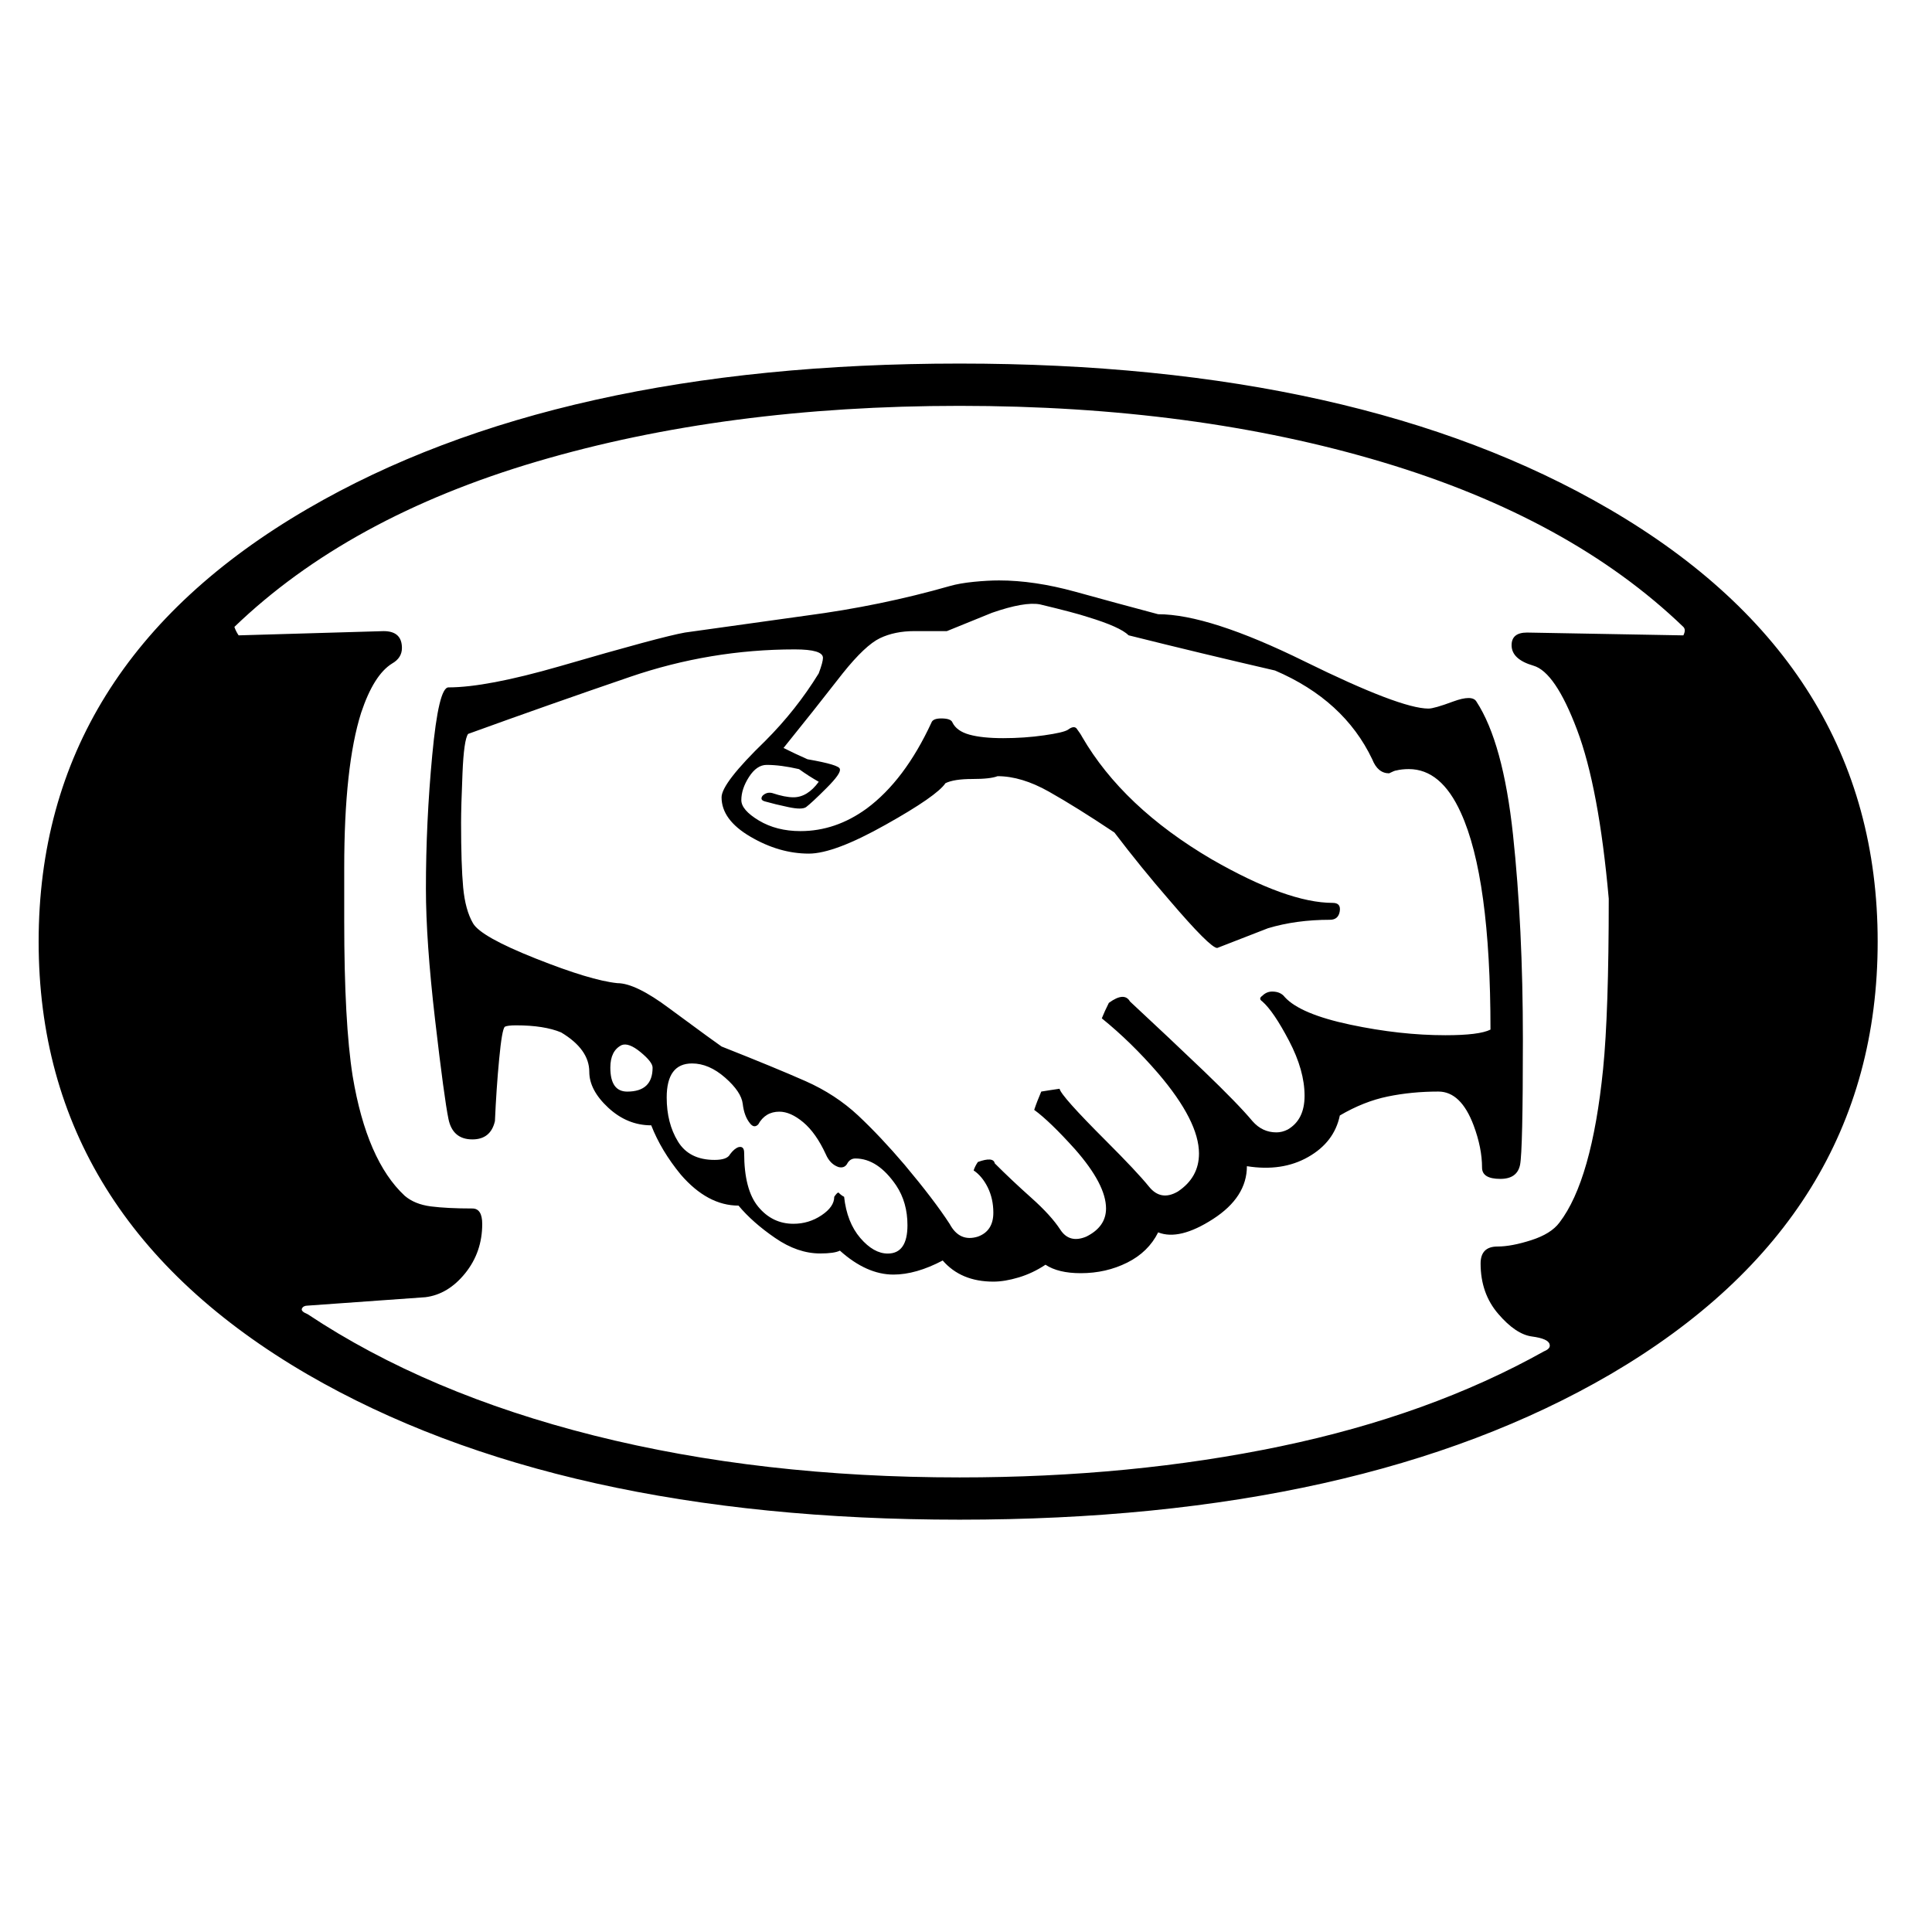 <svg xmlns="http://www.w3.org/2000/svg" xmlns:xlink="http://www.w3.org/1999/xlink" version="1.1" x="0px" y="0px" viewBox="0 0 100 100" enable-background="new 0 0 100 100" xml:space="preserve"><path fill="#000000" d="M49.667,18.818c13.799,0,25.001,2.506,33.601,7.517c9.28,5.4,13.92,12.868,13.92,22.404  c0,9.534-4.615,17.001-13.848,22.402c-8.601,5.01-19.824,7.517-33.673,7.517c-13.847,0-25.098-2.507-33.745-7.517  C6.64,65.74,2,58.273,2,48.739c0-9.536,4.64-17.003,13.922-22.404C24.521,21.325,35.77,18.818,49.667,18.818z M12.351,32.886  l7.506-0.219c0.632,0,0.947,0.292,0.947,0.874c0,0.34-0.17,0.61-0.508,0.802c-0.633,0.39-1.167,1.24-1.604,2.551  c-0.584,1.847-0.875,4.519-0.875,8.018c0,1.167,0,2.091,0,2.77c0,3.5,0.145,6.171,0.437,8.019c0.486,2.913,1.386,4.979,2.697,6.195  c0.339,0.29,0.789,0.474,1.348,0.547c0.558,0.071,1.275,0.108,2.15,0.108c0.34,0,0.511,0.267,0.511,0.801  c0,0.973-0.294,1.822-0.882,2.552c-0.588,0.728-1.276,1.141-2.057,1.239l-6.099,0.436c-0.146,0-0.244,0.051-0.292,0.148  c-0.048,0.099,0.048,0.195,0.292,0.294c4.128,2.744,9.074,4.837,14.833,6.284c5.756,1.444,12.062,2.166,18.913,2.166  c5.928,0,11.467-0.536,16.618-1.611c5.15-1.075,9.693-2.714,13.631-4.915c0.241-0.099,0.337-0.219,0.289-0.368  c-0.048-0.192-0.352-0.326-0.909-0.4c-0.56-0.074-1.143-0.465-1.75-1.174c-0.608-0.708-0.911-1.575-0.911-2.604  c0-0.586,0.291-0.879,0.874-0.879c0.486,0,1.068-0.111,1.749-0.329c0.681-0.219,1.167-0.521,1.458-0.911  c1.117-1.456,1.871-4.105,2.259-7.945c0.195-1.942,0.293-4.884,0.293-8.818c-0.341-3.839-0.888-6.755-1.642-8.747  c-0.753-1.992-1.505-3.098-2.258-3.315c-0.753-0.219-1.129-0.572-1.129-1.058c0-0.437,0.265-0.656,0.801-0.656l8.09,0.146  c0.097-0.194,0.097-0.34,0-0.438c-3.887-3.74-9.073-6.583-15.561-8.526c-6.485-1.943-13.787-2.916-21.902-2.916  c-8.066,0-15.354,0.959-21.864,2.878c-6.513,1.92-11.735,4.775-15.671,8.563C12.18,32.595,12.252,32.74,12.351,32.886z   M35.455,32.74c2.769-0.388,4.859-0.68,6.268-0.875c2.576-0.339,5.054-0.849,7.434-1.53c0.339-0.098,0.752-0.17,1.239-0.219  c0.486-0.048,0.922-0.073,1.312-0.073c1.216,0,2.526,0.194,3.938,0.582c1.408,0.391,2.842,0.779,4.299,1.167  c1.75,0,4.275,0.814,7.58,2.442c3.305,1.627,5.442,2.442,6.414,2.442c0.194,0,0.62-0.121,1.274-0.365  c0.658-0.242,1.06-0.242,1.205,0c0.921,1.411,1.553,3.707,1.894,6.888c0.34,3.184,0.512,6.717,0.512,10.605  c0,3.839-0.05,6.001-0.146,6.485c-0.099,0.486-0.437,0.73-1.021,0.73c-0.632,0-0.947-0.194-0.947-0.585  c0-0.678-0.146-1.408-0.436-2.185c-0.439-1.167-1.046-1.75-1.824-1.75c-0.923,0-1.798,0.086-2.622,0.256  c-0.829,0.171-1.654,0.498-2.479,0.982c-0.193,0.925-0.741,1.64-1.639,2.149c-0.899,0.512-1.958,0.67-3.171,0.475  c0,1.07-0.584,1.98-1.749,2.733c-1.168,0.754-2.113,0.983-2.844,0.693c-0.339,0.68-0.874,1.203-1.603,1.566  c-0.73,0.364-1.53,0.547-2.406,0.547c-0.776,0-1.384-0.147-1.823-0.438c-0.435,0.29-0.898,0.51-1.383,0.656  c-0.486,0.146-0.925,0.219-1.313,0.219c-1.119,0-1.993-0.365-2.624-1.094c-0.922,0.486-1.774,0.729-2.551,0.729  c-0.922,0-1.847-0.411-2.77-1.239c-0.194,0.098-0.534,0.146-1.02,0.146c-0.777,0-1.555-0.265-2.332-0.802  c-0.778-0.533-1.411-1.093-1.896-1.675c-1.067,0-2.065-0.535-2.988-1.604c-0.68-0.827-1.19-1.678-1.53-2.551  c-0.827,0-1.567-0.304-2.223-0.911c-0.655-0.608-0.983-1.227-0.983-1.858c0-0.778-0.487-1.46-1.459-2.041  c-0.583-0.243-1.361-0.366-2.331-0.366c-0.293,0-0.487,0.025-0.584,0.073c-0.099,0.098-0.195,0.657-0.291,1.676  c-0.098,1.021-0.17,2.091-0.219,3.208c-0.146,0.633-0.536,0.947-1.167,0.947c-0.681,0-1.094-0.353-1.238-1.056  c-0.146-0.705-0.377-2.417-0.693-5.138c-0.316-2.722-0.474-4.981-0.474-6.78c0-2.284,0.108-4.592,0.328-6.923  c0.219-2.332,0.497-3.499,0.839-3.499c1.311,0,3.231-0.365,5.757-1.093C32.465,33.469,34.628,32.886,35.455,32.74z M38.371,41.413  c0,0.342,0.302,0.692,0.91,1.058c0.608,0.363,1.323,0.547,2.15,0.547c1.215,0,2.357-0.389,3.427-1.167  c1.312-0.971,2.428-2.453,3.352-4.446c0.048-0.146,0.219-0.219,0.51-0.219c0.34,0,0.534,0.073,0.583,0.219  c0.146,0.292,0.437,0.499,0.875,0.62c0.436,0.121,1.021,0.182,1.749,0.182c0.729,0,1.433-0.048,2.112-0.146  c0.681-0.096,1.094-0.194,1.24-0.292c0.194-0.145,0.34-0.17,0.438-0.071c0.145,0.194,0.242,0.34,0.29,0.436  c1.409,2.43,3.645,4.544,6.706,6.341c2.623,1.507,4.711,2.258,6.268,2.258c0.291,0,0.412,0.146,0.364,0.438s-0.218,0.437-0.51,0.437  c-1.166,0-2.234,0.146-3.206,0.438c-0.875,0.341-1.751,0.681-2.626,1.021c-0.241,0-1.068-0.826-2.479-2.478  c-0.971-1.118-1.918-2.283-2.842-3.498c-1.311-0.876-2.44-1.58-3.388-2.114c-0.946-0.535-1.834-0.802-2.661-0.802  c-0.244,0.098-0.681,0.146-1.311,0.146c-0.632,0-1.093,0.073-1.386,0.217c-0.292,0.438-1.323,1.157-3.097,2.15  c-1.774,0.998-3.098,1.495-3.972,1.495c-1.021,0-2.029-0.291-3.024-0.875c-0.998-0.583-1.495-1.263-1.495-2.04  c0-0.486,0.753-1.458,2.259-2.916c1.069-1.069,1.993-2.235,2.77-3.499c0.146-0.388,0.219-0.657,0.219-0.802  c0-0.292-0.486-0.438-1.457-0.438c-2.917,0-5.758,0.474-8.528,1.422c-2.771,0.948-5.565,1.931-8.381,2.952  c-0.146,0.196-0.244,0.874-0.292,2.042c-0.049,1.167-0.073,2.016-0.073,2.55c0,1.457,0.036,2.576,0.108,3.353  c0.073,0.778,0.242,1.398,0.511,1.859c0.266,0.461,1.348,1.069,3.243,1.822c1.896,0.753,3.303,1.18,4.228,1.275  c0.63,0,1.53,0.437,2.696,1.311c1.651,1.218,2.551,1.872,2.697,1.968c1.845,0.73,3.292,1.326,4.337,1.788  c1.043,0.461,1.954,1.057,2.732,1.784c0.776,0.729,1.579,1.58,2.405,2.551c1.02,1.217,1.797,2.236,2.333,3.062  c0.339,0.633,0.825,0.852,1.458,0.656c0.534-0.192,0.802-0.608,0.802-1.239c0-0.486-0.099-0.921-0.291-1.312  c-0.195-0.389-0.438-0.681-0.729-0.876c0.047-0.146,0.121-0.291,0.219-0.436c0.534-0.193,0.826-0.171,0.875,0.071  c0.584,0.585,1.215,1.179,1.895,1.786c0.681,0.607,1.178,1.155,1.495,1.642c0.314,0.486,0.766,0.607,1.348,0.363  c0.681-0.339,1.021-0.825,1.021-1.457c0-0.827-0.536-1.848-1.603-3.062c-0.874-0.972-1.58-1.651-2.115-2.041  c0.096-0.291,0.22-0.607,0.365-0.947c0.292-0.047,0.606-0.098,0.948-0.146c0.047,0.245,0.848,1.143,2.404,2.697  c1.069,1.069,1.81,1.857,2.224,2.369c0.411,0.51,0.909,0.595,1.494,0.254c0.729-0.486,1.094-1.141,1.094-1.967  c0-1.116-0.705-2.502-2.115-4.153c-0.923-1.069-1.894-2.018-2.915-2.845c0.096-0.241,0.219-0.511,0.365-0.801  c0.535-0.389,0.897-0.413,1.093-0.072c1.36,1.263,2.635,2.467,3.827,3.606c1.19,1.144,2.027,2.005,2.513,2.588  c0.341,0.39,0.754,0.582,1.24,0.582c0.194,0,0.39-0.048,0.582-0.146c0.585-0.338,0.875-0.92,0.875-1.748  c0-0.876-0.268-1.822-0.802-2.843c-0.534-1.02-0.996-1.699-1.385-2.04c-0.146-0.098-0.146-0.193,0-0.293  c0.146-0.146,0.316-0.219,0.511-0.219c0.292,0,0.51,0.098,0.657,0.292c0.533,0.582,1.663,1.057,3.387,1.422  c1.725,0.365,3.365,0.546,4.921,0.546c1.166,0,1.943-0.095,2.334-0.291c0-5.248-0.512-8.988-1.533-11.224  c-0.681-1.507-1.578-2.26-2.696-2.26c-0.242,0-0.462,0.025-0.655,0.073c-0.049,0-0.172,0.05-0.364,0.146  c-0.39,0-0.683-0.243-0.874-0.729c-0.973-2.041-2.65-3.571-5.029-4.592c-2.528-0.584-5.054-1.19-7.579-1.822  c-0.293-0.292-0.998-0.608-2.115-0.947c-0.438-0.146-1.265-0.365-2.478-0.655c-0.535-0.099-1.36,0.048-2.479,0.436  c-0.243,0.098-1.02,0.414-2.333,0.948c-0.681,0-1.24,0-1.676,0c-0.681,0-1.275,0.121-1.787,0.365  c-0.51,0.244-1.154,0.85-1.931,1.822c-1.021,1.311-2.042,2.599-3.063,3.862c0.389,0.196,0.802,0.39,1.24,0.584  c1.116,0.195,1.675,0.363,1.675,0.51c0.049,0.146-0.182,0.474-0.693,0.984c-0.509,0.51-0.862,0.837-1.056,0.984  c-0.146,0.098-0.449,0.098-0.91,0c-0.463-0.097-0.864-0.195-1.204-0.292c-0.194-0.048-0.243-0.146-0.144-0.29  c0.144-0.146,0.315-0.195,0.509-0.146c0.438,0.146,0.802,0.219,1.094,0.219c0.485,0,0.923-0.268,1.312-0.803  c-0.34-0.193-0.681-0.411-1.021-0.655c-0.63-0.146-1.189-0.219-1.676-0.219c-0.34,0-0.645,0.208-0.911,0.62  C38.504,40.624,38.371,41.024,38.371,41.413z M32.175,54.095c-0.39,0.195-0.584,0.584-0.584,1.166c0,0.827,0.292,1.24,0.874,1.24  c0.875,0,1.313-0.413,1.313-1.24c0-0.192-0.208-0.46-0.62-0.8C32.745,54.12,32.417,53.999,32.175,54.095z M42.743,59.743  c-0.339-0.736-0.728-1.285-1.166-1.653c-0.437-0.366-0.85-0.55-1.238-0.55c-0.486,0-0.851,0.221-1.094,0.661  c-0.146,0.147-0.292,0.123-0.438-0.073c-0.194-0.244-0.315-0.575-0.363-0.992c-0.05-0.415-0.353-0.867-0.912-1.358  c-0.559-0.489-1.129-0.734-1.711-0.734c-0.875,0-1.313,0.587-1.313,1.762c0,0.882,0.193,1.642,0.582,2.276  c0.389,0.638,1.021,0.955,1.895,0.955c0.438,0,0.704-0.098,0.802-0.293c0.146-0.196,0.292-0.319,0.437-0.368  c0.195-0.047,0.293,0.049,0.293,0.294c0,1.273,0.242,2.203,0.728,2.79c0.485,0.588,1.094,0.883,1.822,0.883  c0.534,0,1.021-0.148,1.458-0.442c0.438-0.293,0.655-0.61,0.655-0.955c0.098-0.146,0.171-0.221,0.219-0.221  c0.098,0.1,0.195,0.174,0.292,0.221c0.096,0.883,0.375,1.593,0.837,2.132c0.461,0.537,0.936,0.806,1.421,0.806  c0.68,0,1.021-0.49,1.021-1.468c0-0.783-0.193-1.47-0.583-2.056c-0.632-0.929-1.337-1.397-2.114-1.397  c-0.194,0-0.34,0.1-0.437,0.295c-0.098,0.148-0.244,0.197-0.438,0.148C43.108,60.306,42.89,60.085,42.743,59.743z"></path></svg>